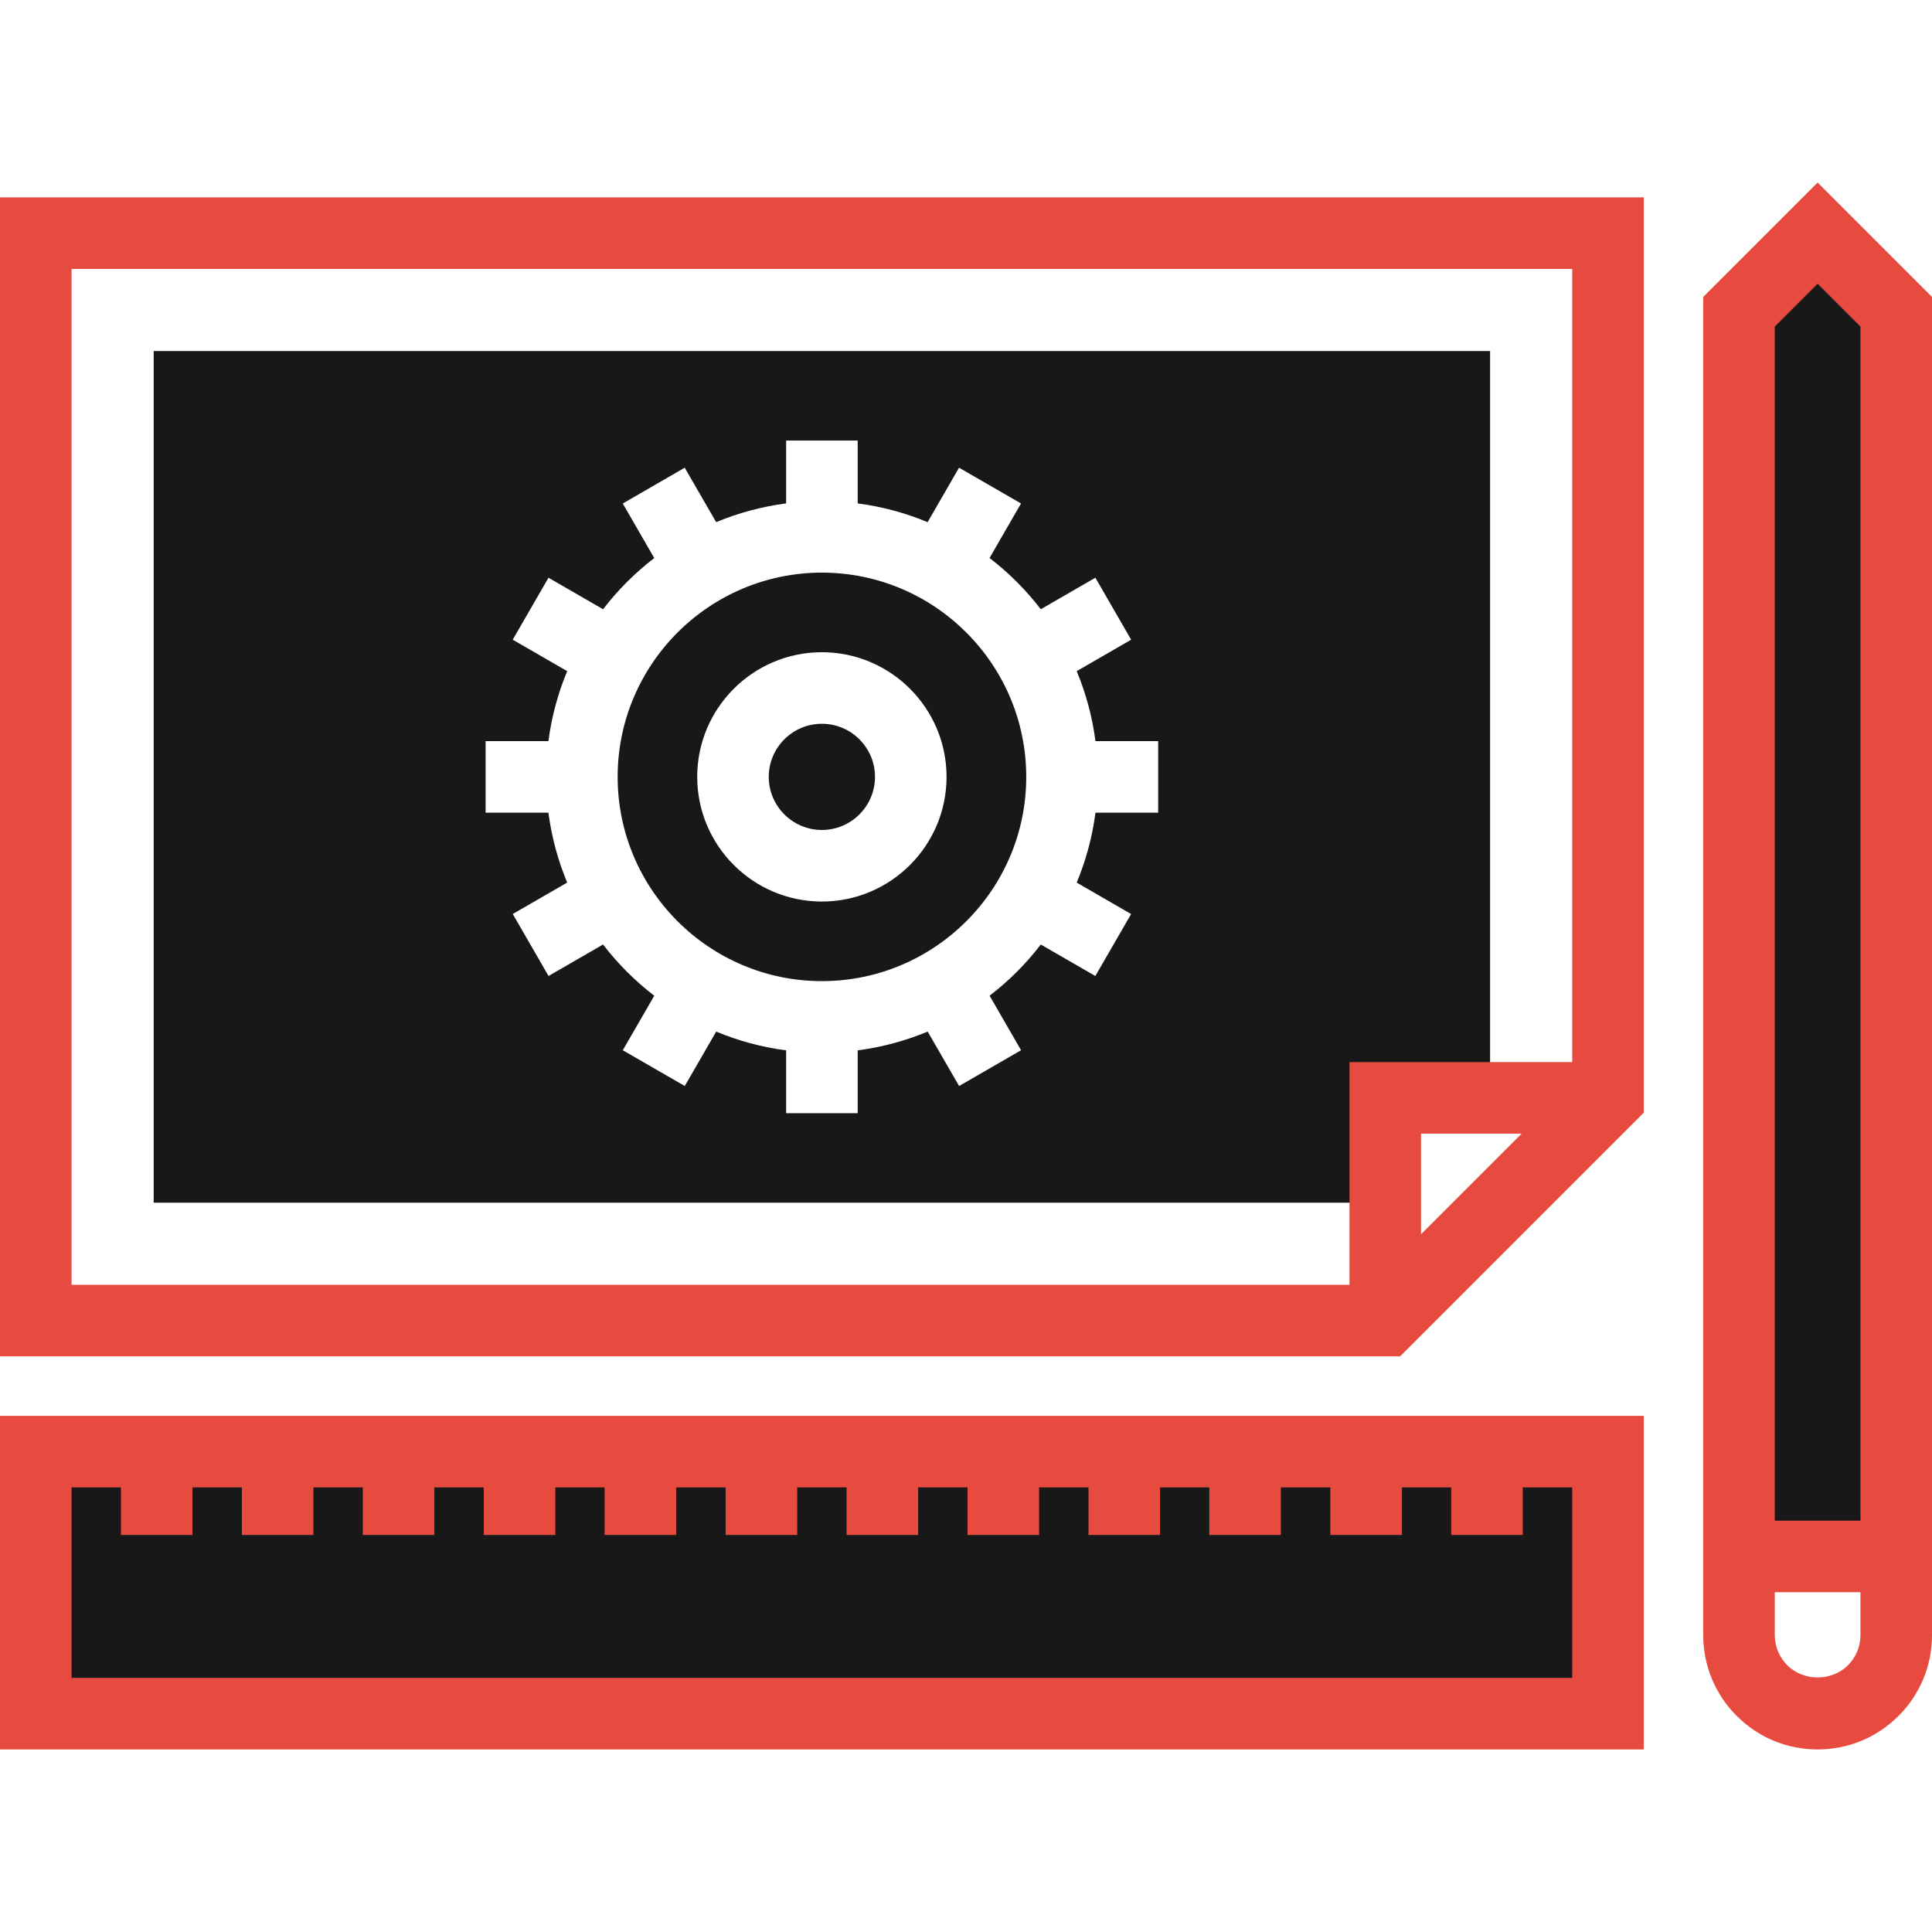 <svg id="Layer_1" data-name="Layer 1" xmlns="http://www.w3.org/2000/svg" viewBox="0 0 2000 2000">
    <defs>
        <style>
            .cls-1 {
                fill: #e74a3e;
            }
            
            .cls-2 {
                fill: #181818;
            }
        </style>
    </defs>	
    <title>Startup-And-New-Business</title>
	<path class="cls-2" d="M850.809,592.785c-116.578,0-211.422,94.852-211.422,211.441s94.84,211.43,211.422,211.43
		c116.648,0,211.551-94.852,211.551-211.43S967.461,592.785,850.809,592.785z M850.809,933.273
		c-71.16,0-129.059-57.879-129.059-129.059c0-71.16,57.898-129.039,129.059-129.039s129.059,57.879,129.059,129.039
		C979.871,875.395,921.969,933.273,850.809,933.273z"/>
	<path class="cls-2" d="M1434.012,1136.504h108.52v-773.09H159.09v881.609h1274.922V1136.504z M1198.957,841.266h-64.928
		c-3.297,25.322-9.931,49.607-19.435,72.41l56.34,32.536l-37.048,64.155l-56.445-32.597c-15.281,19.892-33.117,37.72-53.018,52.995
		l32.583,56.434l-64.151,37.039l-32.532-56.346c-22.816,9.504-47.116,16.137-72.452,19.433v65.05h-74.07v-65.045
		c-25.323-3.293-49.609-9.923-72.415-19.424l-32.516,56.336l-64.162-37.034l32.577-56.441c-19.9-15.28-37.736-33.117-53.016-53.02
		l-56.428,32.586l-37.054-64.165l56.342-32.537c-9.491-22.791-16.117-47.061-19.41-72.366h-65.021v-74.07h65.02
		c3.295-25.324,9.927-49.612,19.428-72.418l-56.391-32.564l37.042-64.146l56.483,32.619c15.276-19.896,33.107-37.728,53.001-53.005
		l-32.611-56.453l64.145-37.054l32.561,56.367c22.808-9.503,47.098-16.136,72.424-19.429v-65.045h74.07v65.05
		c25.315,3.293,49.595,9.919,72.394,19.411l32.538-56.374l64.163,37.034l-32.588,56.459c19.912,15.278,37.758,33.112,53.047,53.012
		l56.504-32.613l37.034,64.162l-56.38,32.541c9.512,22.814,16.149,47.112,19.447,72.446h64.927V841.266z"/>
	<path class="cls-2" d="M850.809,749.246c-30.32,0-54.988,24.648-54.988,54.969c0,30.309,24.672,54.969,54.988,54.969
		c30.309,0,54.988-24.66,54.988-54.969C905.801,773.906,881.121,749.246,850.809,749.246z"/>
	<rect x="37.039" y="1502.695" class="cls-2" width="1627.5" height="271.199"/>
	<polygon class="cls-2" points="1881.59,241.363 1800.211,322.734 1800.211,1611.215 1962.969,1611.215 1962.969,322.734 	"/>
	<path class="cls-1" d="M0,1404.125h1449.359l252.262-252.281v-947.52H0V1404.125z M1471.051,1277.673v-104.138h104.147
		L1471.051,1277.673z M74.07,278.395h1553.48v821.07h-230.57v230.582H74.07V278.395z"/>
	<path class="cls-1" d="M0,1811.016h1701.621v-345.32H0V1811.016z M74.07,1539.754h51.109v49.25h74.07v-49.25h51.148v49.25h74.07
		v-49.25h51.109v49.25h74.07v-49.25h51.152v49.25h74.07v-49.25h51.027v49.25h74.07v-49.25h51.23v49.25h74.07v-49.25h51.129v49.25
		h74.07v-49.25h51.133v49.25h74.07v-49.25h51.129v49.25h74.07v-49.25h51.027v49.25h74.07v-49.25h51.23v49.25h74.09v-49.25h51.012
		v49.25h74.07v-49.25h51.18v197.18H74.07V1539.754z"/>
	<path class="cls-1" d="M1881.59,188.984l-118.418,118.41v1266.793v74.066v44.344c0,31.609,12.32,61.348,34.699,83.738
		c22.34,22.371,52.09,34.68,83.719,34.68c31.621,0,61.379-12.32,83.719-34.68c22.383-22.359,34.691-52.109,34.691-83.738v-44.344
		v-74.066V307.395L1881.59,188.984z M1925.941,1692.59c0,11.852-4.609,23-13,31.371c-16.75,16.723-45.953,16.703-62.672,0.012
		c-8.41-8.398-13.02-19.539-13.02-31.379v-44.34h88.691V1692.59z M1837.238,338.074l44.352-44.34l44.34,44.34v1236.109h-88.68
		h-0.012V338.074z"/>
</svg>
